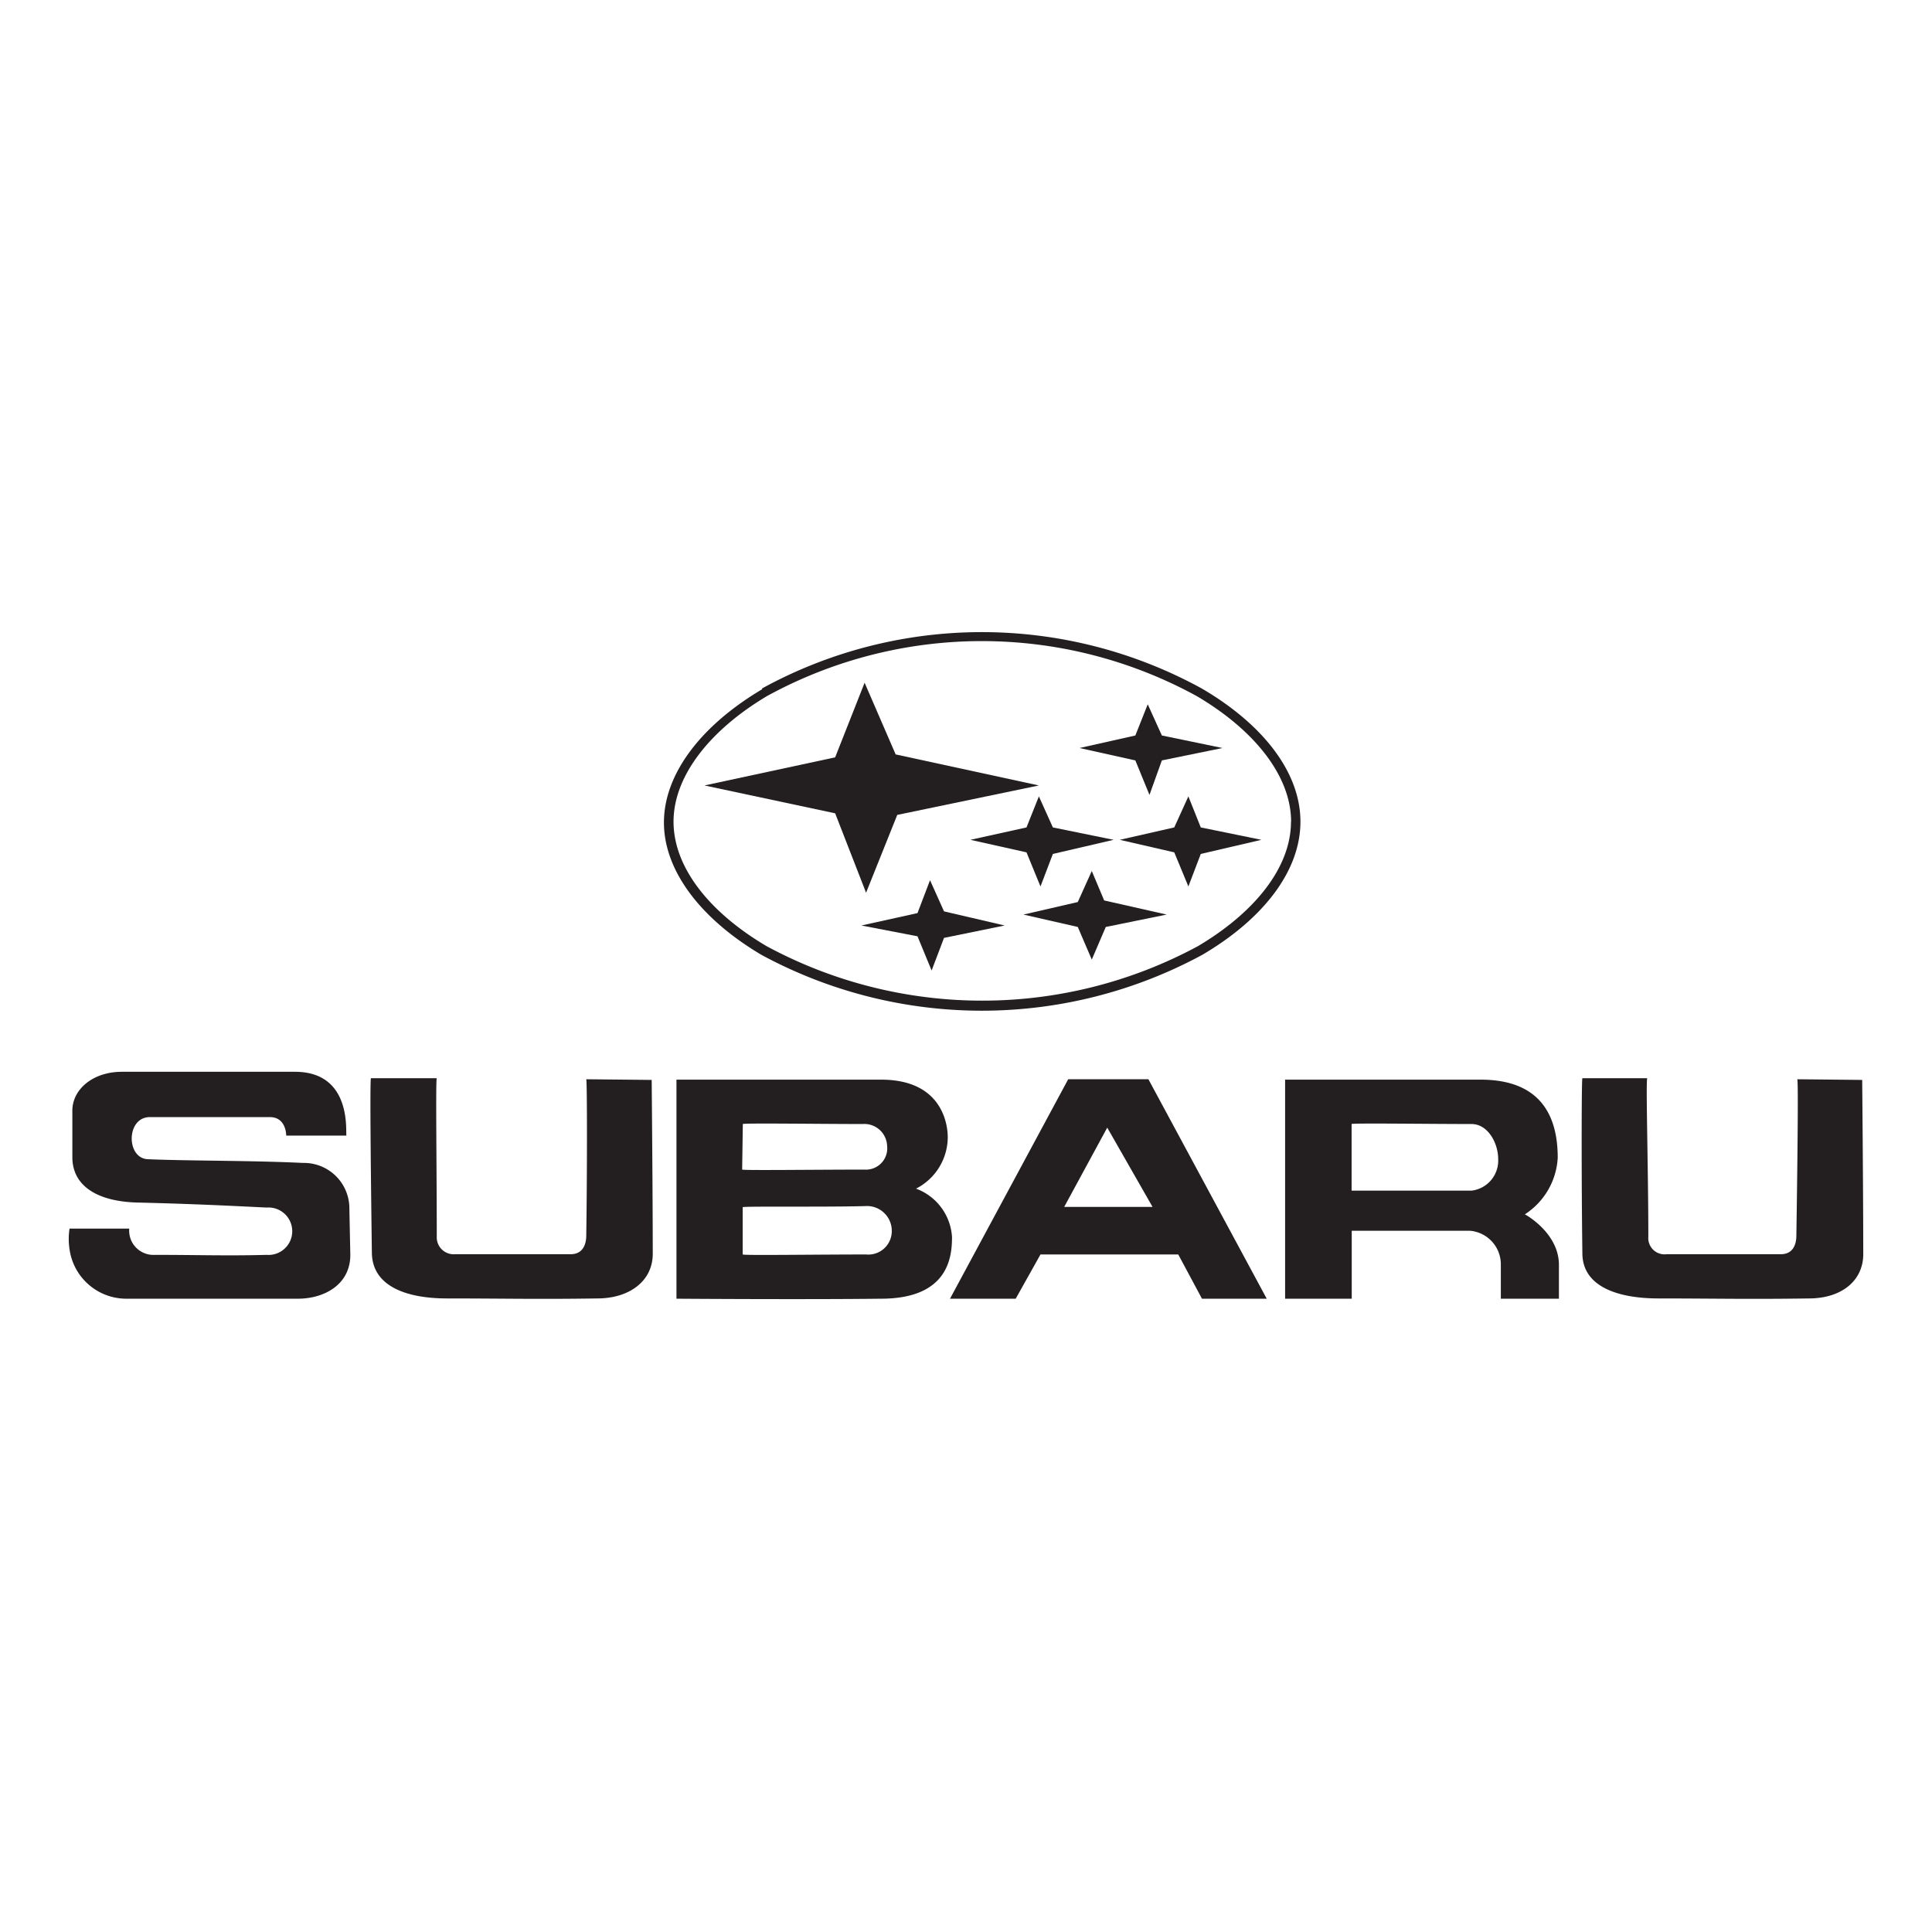 <svg xmlns="http://www.w3.org/2000/svg" viewBox="0 0 145 145"><defs><style>.cls-1{fill:#231f20;}.cls-2{fill:none;}</style></defs><g id="Layer_2" data-name="Layer 2"><g id="Layer_1-2" data-name="Layer 1"><path class="cls-1" d="M68.75,89.21a4.35,4.35,0,0,0,2.38-3.86c0-1-.44-4.32-5-4.32H50.77V97.47s9.49.07,15.35,0c5.09,0,5.33-3.17,5.33-4.63a4.14,4.14,0,0,0-2.7-3.63m-13-4.85c.12-.08,5.79,0,9,0A1.71,1.71,0,0,1,66.58,86a1.6,1.6,0,0,1-1.7,1.78c-3.55,0-9.06.07-9.18,0ZM65,94.15c-3.94,0-9.14.08-9.26,0V90.6c.12-.08,6.17,0,9.19-.08a1.86,1.86,0,0,1,2,1.85A1.76,1.76,0,0,1,65,94.15"/><path class="cls-1" d="M114.44,91.14a5.4,5.4,0,0,0,2.47-4.25c0-3.08-1.23-5.86-5.79-5.86H96.45V97.47h5v-5.1s5.93,0,8.87,0a2.53,2.53,0,0,1,2.32,2.47v2.63H117V94.93c0-2.4-2.53-3.79-2.56-3.79m-4-1.78c-3.56,0-9,0-9,0v-5c.11-.08,5.8,0,9,0,1.24,0,2,1.45,2,2.61a2.27,2.27,0,0,1-2,2.39"/><path class="cls-1" d="M80.17,81,71.3,97.47h4.93l1.86-3.32H88.43l1.78,3.32h4.86L86.19,81Zm-.3,9.58,3.23-5.95,3.4,5.95Z"/><path class="cls-1" d="M134.89,81c.09.13,0,7.19-.07,11.74,0,.62-.23,1.39-1.16,1.39h-8.57a1.22,1.22,0,0,1-1.38-1.31c0-5.1-.2-11.74-.08-11.9h-4.87c-.07.12-.07,8,0,13.13,0,2.54,2.71,3.4,5.71,3.4,4.26,0,6.57.07,11.29,0,2.47,0,4.12-1.35,4.08-3.4,0-4.54-.08-13-.08-13Z"/><path class="cls-1" d="M22.75,87.28C18.8,87.09,14,87.13,11.08,87c-1.62-.08-1.62-3.16.17-3.16h9c1.23,0,1.23,1.34,1.23,1.39H26c-.08-.2.47-4.79-3.86-4.79h-13c-2.16,0-3.71,1.31-3.71,2.92v3.48c0,2.25,2,3.32,4.79,3.41,4.08.1,6.56.22,9.8.38a1.78,1.78,0,1,1,0,3.55c-3.08.08-5,0-8.4,0A1.82,1.82,0,0,1,9.7,92.21H5.22a5,5,0,0,0,0,1.55,4.3,4.3,0,0,0,4.24,3.71h12.9c2,0,4-1.09,3.93-3.4,0,0-.07-3.39-.07-3.47a3.41,3.41,0,0,0-3.47-3.32"/><path class="cls-1" d="M44,81c.07.13.07,7.19,0,11.74,0,.62-.24,1.39-1.16,1.39H34.17a1.27,1.27,0,0,1-1.39-1.31c0-5.1-.09-11.77,0-11.9H27.84c-.09.12,0,8,.07,13.13.05,2.51,2.63,3.4,5.64,3.4,4.32,0,6.64.07,11.27,0,2.47,0,4.2-1.35,4.17-3.4,0-4.54-.08-13-.08-13Z"/><path class="cls-1" d="M57.2,51.73c-4.53,2.68-7.37,6.32-7.37,10s2.84,7.29,7.33,9.94a34.74,34.74,0,0,0,33.06,0c4.52-2.65,7.38-6.25,7.38-10s-2.87-7.35-7.41-10a34.31,34.31,0,0,0-33,0m39.7,10c0,3.43-2.72,6.82-7,9.35a34.08,34.08,0,0,1-32.34,0c-4.3-2.53-7-5.92-7-9.35s2.73-6.87,7-9.42a33.57,33.57,0,0,1,32.28,0c4.34,2.56,7.07,6,7.07,9.43"/><polygon class="cls-1" points="64.89 51.24 62.68 56.84 52.87 58.95 62.68 61.04 65 67 67.34 61.16 77.97 58.95 67.22 56.62 64.89 51.24"/><polygon class="cls-1" points="77.04 62.1 72.83 63.03 77.04 63.97 78.09 66.53 79.02 64.09 83.58 63.03 79.02 62.1 77.97 59.77 77.04 62.1"/><polygon class="cls-1" points="89.19 59.77 88.13 62.1 84.04 63.03 88.13 63.97 89.19 66.53 90.12 64.09 94.67 63.03 90.12 62.1 89.19 59.77"/><polygon class="cls-1" points="86.27 59.66 87.2 57.07 91.75 56.14 87.2 55.2 86.14 52.86 85.21 55.2 81.02 56.14 85.21 57.07 86.27 59.66"/><polygon class="cls-1" points="81.94 65.37 80.89 67.7 76.81 68.64 80.89 69.57 81.94 72.02 82.99 69.57 87.56 68.64 82.87 67.58 81.94 65.37"/><polygon class="cls-1" points="69.8 66.06 68.86 68.53 64.65 69.46 68.86 70.27 69.92 72.84 70.85 70.39 75.4 69.46 70.85 68.4 69.8 66.06"/><rect class="cls-2" width="145" height="145"/></g></g></svg>